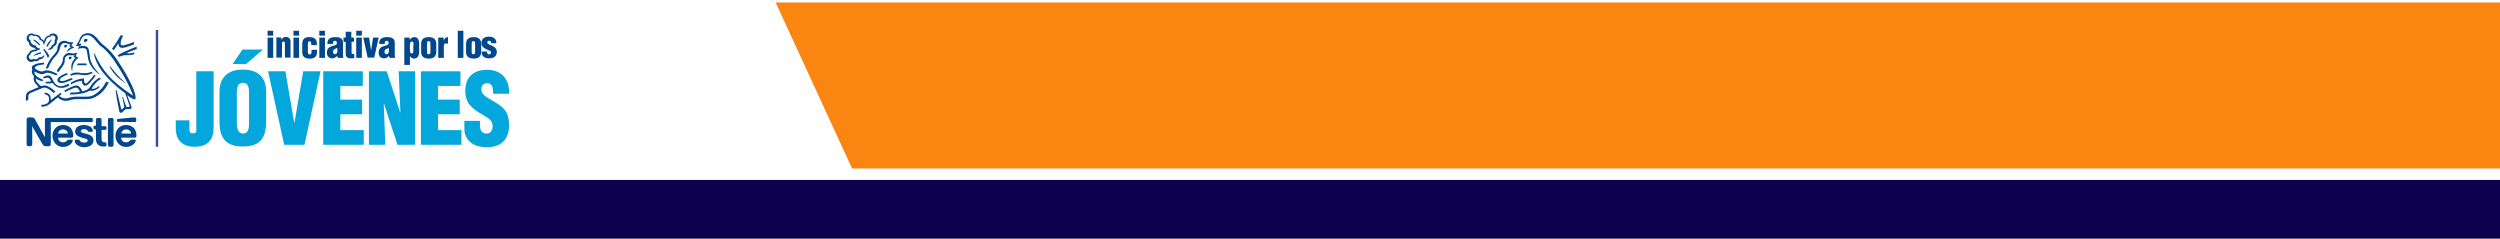 <?xml version="1.0" encoding="utf-8"?>
<!-- Generator: Adobe Illustrator 19.0.0, SVG Export Plug-In . SVG Version: 6.00 Build 0)  -->
<svg version="1.1" id="Capa_1" xmlns="http://www.w3.org/2000/svg" xmlns:xlink="http://www.w3.org/1999/xlink" x="0px" y="0px"
	 viewBox="206 348.3 1024 97.7" style="enable-background:new 206 348.3 1024 97.7;" xml:space="preserve">
<rect x="206" y="348.3" width="1024" height="97.7" fill="#808080" stroke="none"/>
<style type="text/css">
	.st0{fill:#FFFFFF;}
	.st1{fill:#0D004C;}
	.st2{fill:#FA8510;}
	.st3{fill:none;stroke:#374D99;stroke-miterlimit:10;}
	.st4{fill:#00478C;}
	.st5{fill:#04A7DB;}
</style>
<rect id="XMLID_7_" x="173.6" y="339.1" class="st0" width="1060.4" height="94.8"/>
<rect id="XMLID_1043_" x="203.9" y="422" class="st1" width="1027.8" height="24"/>
<polygon id="XMLID_1042_" class="st2" points="1234,349.3 1234,417.3 555,417.3 523.7,349.3 "/>
<g id="XMLID_964_">
	<line id="XMLID_1041_" class="st3" x1="270.3" y1="360.6" x2="270.3" y2="408.4"/>
	<path id="XMLID_1038_" class="st4" d="M315.6,360.9h2.3v2h-2.3V360.9z M315.6,363.7h2.3v8.3h-2.3V363.7z"/>
	<path id="XMLID_1037_" class="st4" d="M321.3,363.7v1l0,0c0.2-0.6,0.9-1.3,1.6-1.3c1.1,0,2.1,0.6,2.1,1.7v6.8h-2.3V366
		c0-0.4-0.2-0.7-0.6-0.7s-0.6,0.3-0.6,0.7v5.9h-2.3v-8.3L321.3,363.7L321.3,363.7z"/>
	<path id="XMLID_1034_" class="st4" d="M326.2,360.9h2.3v2h-2.3V360.9z M326.2,363.7h2.3v8.3h-2.3V363.7z"/>
	<path id="XMLID_1033_" class="st4" d="M333.5,366.7L333.5,366.7c0-0.4,0-0.7-0.1-1s-0.3-0.5-0.6-0.5c-0.6,0-0.7,0.5-0.7,1v3.4
		c0,0.5,0.1,1,0.8,1c0.9,0,0.7-1.3,0.7-1.9h2.3c0,0.5-0.1,1.5-0.2,2c-0.3,1-1.2,1.5-2.2,1.6c-0.2,0-0.4,0-0.8,0
		c-1.7,0-2.9-0.7-2.9-2.6v-3.4c0-2.1,1.1-2.8,2.9-2.8c2.3,0,3.2,1,3.1,3.3h-2.3V366.7z"/>
	<path id="XMLID_1030_" class="st4" d="M336.8,360.9h2.3v2h-2.3V360.9z M336.8,363.7h2.3v8.3h-2.3V363.7z"/>
	<path id="XMLID_1027_" class="st4" d="M344.1,371.2c-0.6,0.6-1.1,1-2,1c-1.3,0-2.2-0.9-2.2-2.2c0-1.9,1-2.5,2.1-2.8
		c1-0.3,2-0.4,2-1.3c0-0.5-0.3-0.9-0.7-0.9c-0.9,0-0.9,0.6-0.9,1.3h-2.3c-0.1-2.1,1.3-2.8,3.2-2.8c2.3,0,3.2,0.7,3.2,2.5v5.1
		c0,0.3,0.1,0.6,0.2,0.9h-2.3L344.1,371.2z M344.1,367.9c-0.5,0.3-0.9,0.4-1.2,0.6c-0.3,0.2-0.5,0.5-0.5,1.1c0,0.5,0.3,0.9,0.9,0.9
		c0.7,0,0.8-0.7,0.9-1.3L344.1,367.9L344.1,367.9z"/>
	<path id="XMLID_1026_" class="st4" d="M346.7,365.4v-1.7h0.9v-2.4h2.3v2.4h1.1v1.7h-1v4.4c0,0.5,0.2,0.6,0.5,0.6s0.4,0,0.6,0v1.7
		c-0.5,0.1-1,0.1-1.5,0.1c-1.3,0-2-0.6-2-1.9v-4.8L346.7,365.4L346.7,365.4z"/>
	<path id="XMLID_1023_" class="st4" d="M351.9,360.9h2.3v2h-2.3V360.9z M351.9,363.7h2.3v8.3h-2.3V363.7z"/>
	<polygon id="XMLID_1022_" class="st4" points="358,369 358,369 358.8,363.7 361.1,363.7 359.3,371.9 356.6,371.9 354.8,363.7 
		357.2,363.7 	"/>
	<path id="XMLID_1019_" class="st4" d="M365.3,371.2c-0.6,0.6-1.1,1-2,1c-1.3,0-2.2-0.9-2.2-2.2c0-1.9,1-2.5,2.1-2.8
		c1-0.3,2-0.4,2-1.3c0-0.5-0.3-0.9-0.7-0.9c-0.9,0-0.9,0.6-0.9,1.3h-2.3c-0.1-2.1,1.3-2.8,3.2-2.8c2.3,0,3.2,0.7,3.2,2.5v5.1
		c0,0.3,0.1,0.6,0.2,0.9h-2.3L365.3,371.2z M365.2,367.9c-0.5,0.3-0.9,0.4-1.2,0.6c-0.3,0.2-0.5,0.5-0.5,1.1c0,0.5,0.3,0.9,0.9,0.9
		c0.7,0,0.8-0.7,0.9-1.3L365.2,367.9L365.2,367.9z"/>
	<path id="XMLID_1016_" class="st4" d="M373.8,363.7v1l0,0c0.5-0.8,1.1-1.2,1.9-1.2c1.6,0,2,1.5,2,2.8v2.9c0,1.4-0.3,3-2.1,3.1
		c-0.4,0-1.2-0.2-1.7-1l0,0v3.6h-2.3v-11.2H373.8z M375.4,366.7c0-0.5,0-1.4-0.7-1.4c-0.6,0-0.8,0.7-0.8,1.5v1.9
		c0,0.7,0.1,1.5,0.7,1.5c0.8,0,0.7-0.9,0.7-1.4v-2.1H375.4z"/>
	<path id="XMLID_1013_" class="st4" d="M378.5,366.3c0-2.1,1.3-2.8,3.1-2.8c2.1,0,3.1,1,3.1,2.8v3.4c-0.1,1.9-1.3,2.6-3.1,2.6
		c-1.7,0-3.1-0.7-3.1-2.6V366.3z M380.9,369.8c0,0.5,0.2,0.7,0.7,0.7s0.7-0.3,0.7-0.7v-3.7c0-0.5-0.2-1-0.7-1s-0.7,0.4-0.7,1V369.8z
		"/>
	<path id="XMLID_1012_" class="st4" d="M387.7,363.7v1.3l0,0c0.3-0.9,0.8-1.5,1.8-1.5v2.7c-0.2,0-0.5-0.1-0.7-0.1
		c-0.7,0-0.9,0.1-1,0.8v5.1h-2.3v-8.3H387.7z"/>
	<rect id="XMLID_1011_" x="393.5" y="360.9" class="st4" width="2.3" height="11.1"/>
	<path id="XMLID_1008_" class="st4" d="M396.9,366.3c0-2.1,1.3-2.8,3.1-2.8c2.1,0,3.1,1,3.1,2.8v3.4c-0.1,1.9-1.3,2.6-3.1,2.6
		c-1.7,0-3.1-0.7-3.1-2.6V366.3z M399.2,369.8c0,0.5,0.2,0.7,0.7,0.7s0.7-0.3,0.7-0.7v-3.7c0-0.5-0.2-1-0.7-1s-0.7,0.4-0.7,1V369.8z
		"/>
	<path id="XMLID_1007_" class="st4" d="M407.2,366.1c-0.1-0.6,0-1.1-0.8-1.1c-0.5,0-0.8,0.2-0.8,0.7c0,0.4,0.4,0.7,0.7,0.8
		c1.5,0.7,3.2,1.1,3.2,3.1c0,1.8-1.4,2.6-3.1,2.6c-1.9,0-3.2-0.8-3.1-2.8h2.2c0,0.6,0.1,1.2,0.8,1.2c0.5,0,0.8-0.3,0.8-0.8
		c0-0.3-0.1-0.5-0.3-0.6c-0.9-0.5-2.3-0.9-3-1.7c-0.4-0.5-0.6-0.9-0.6-1.6c0-1.8,1.4-2.6,3.1-2.6c1.7,0,3.1,0.9,3,2.7h-2.1
		L407.2,366.1L407.2,366.1z"/>
	<path id="XMLID_1006_" class="st5" d="M283.6,397.6v3.8c0,1.1,0.5,1.6,1.4,1.5c1,0,1.4-0.2,1.4-1.1v-24.3h7.1v21
		c0,2.1,0.1,4.5-0.9,6.5c-1.5,2.8-4.1,3.4-7.2,3.4c-3.4,0-6.3-1.6-7.1-5c-0.4-1.4-0.3-2.7-0.3-4.1v-1.7
		C278,397.6,283.6,397.6,283.6,397.6z"/>
	<path id="XMLID_1002_" class="st5" d="M315,398c0,6.8-2.4,10.3-9.5,10.3s-9.6-3.5-9.6-10.3v-12.2c0-5.8,3.5-9,9.6-9
		c6.2,0,9.5,3.2,9.5,9V398z M313.7,368.6l-6.9,5.9h-5.5l4-5.9H313.7z M308,386.3c0-1.8-0.2-4.1-2.5-4.1c-2.2,0-2.5,2.2-2.5,4.1v12.4
		c0,1.7,0.3,4.3,2.6,4.3s2.4-2.6,2.4-4.3V386.3z"/>
	<polygon id="XMLID_1001_" class="st5" points="322.4,407.6 315.8,377.5 322.9,377.5 326.5,398.6 326.6,398.6 330.2,377.5 
		337.3,377.5 330.7,407.6 	"/>
	<polygon id="XMLID_1000_" class="st5" points="338.4,407.6 338.4,377.5 354.6,377.5 354.6,383.5 345.4,383.5 345.4,389.1 
		354.3,389.1 354.3,395.1 345.4,395.1 345.4,401.6 355,401.6 355,407.6 	"/>
	<polygon id="XMLID_999_" class="st5" points="363.3,390.8 363.2,390.9 363.8,407.6 357.1,407.6 357.1,377.5 364.4,377.5 
		369.9,394.3 370,394.3 369.3,377.5 376,377.5 376,407.6 368.8,407.6 	"/>
	<polygon id="XMLID_998_" class="st5" points="378.4,407.6 378.4,377.5 394.6,377.5 394.6,383.5 385.4,383.5 385.4,389.1 
		394.3,389.1 394.3,395.1 385.4,395.1 385.4,401.6 395,401.6 395,407.6 	"/>
	<path id="XMLID_997_" class="st5" d="M402.6,397.6v2.1c0,1.7,0.6,3.3,2.8,3.3c1.6,0,2.4-1.5,2.4-3c0-2.5-2.1-3.5-3.9-4.6
		c-2.2-1.2-4-2.4-5.3-3.9s-2-3.4-2-6c0-5.7,3.4-8.6,8.9-8.6c6.1,0,9.3,4.1,9,9.8H408c-0.1-1.8,0-4.2-2.3-4.3c-1.4-0.1-2.3,0.7-2.5,2
		c-0.2,1.8,0.7,2.7,2.1,3.7c2.7,1.7,4.9,2.7,6.6,4.3c1.6,1.5,2.6,3.5,2.6,7.2c0,5.8-3.2,9-9.1,9c-6.5,0-9.2-3.6-9.2-7.6v-3.2h6.4
		V397.6z"/>
	<path id="XMLID_965_" class="st4" d="M224.6,396.8c-0.1,0.1-0.2,0.3-0.2,0.5v7.2l0,0c0,0-4-7.1-4.1-7.4c-0.1-0.2-0.3-0.4-0.5-0.5
		c-0.2-0.1-0.4-0.2-0.8-0.2h-1.3c-0.3,0-0.5,0.1-0.6,0.3c-0.1,0.1-0.2,0.3-0.2,0.5v10.2c0,0.3,0.1,0.4,0.2,0.5
		c0.1,0.2,0.3,0.3,0.6,0.3h0.7c0.3,0,0.5-0.1,0.6-0.3c0.1-0.1,0.2-0.3,0.2-0.5V400l0,0c0,0,4.1,7.3,4.3,7.5c0.2,0.4,0.6,0.7,1.2,0.7
		h1.3c0.3,0,0.5-0.1,0.6-0.3c0.1-0.1,0.2-0.3,0.2-0.5v-9.1h16.6c0.2,0,0.3,0,0.4-0.1c0.1-0.1,0.2-0.2,0.2-0.4v-0.7
		c0-0.2,0-0.3-0.2-0.4c-0.1-0.1-0.2-0.1-0.4-0.1h-18.2C224.9,396.5,224.7,396.6,224.6,396.8 M253.9,372.7c-3-4.4-5.6-5.9-6.3-6.6
		c-0.8-0.8-1.4-1.6-1.8-2.1c-0.9-0.9-2-2.1-3.8-2.1c-1.8,0-3,1.2-3.3,2.2c-0.1,0.3-0.2,0.6-0.3,0.8c-0.2,0.3-1,1.6-1.3,2.2h1.5
		l-0.8,1.2c0.8-0.2,1.4-0.3,2.2-0.3c0.7,0,1.2,0.2,1.4,0.6c0.4,0.8,0.4,3.3,1.1,5.2c0.7,1.8,2.2,3.5,4,4.8c0,0,0,0,0.1,0
		s0.1-0.1,0.1-0.1s0-0.1-0.1-0.1c-1.5-1.5-2.7-3.2-3.4-5c-0.6-1.8-0.5-4.3-1.1-5.4c-0.4-0.7-1.2-0.9-1.9-0.9c-0.6,0-1.1,0.1-1.4,0.2
		l0.6-1.1h-1.1c0.2-0.4,0.5-0.8,0.6-1c0.1-0.2,0.1-0.4,0.3-0.8c0.4-1,1.3-1.7,2.5-1.7c1.5,0,2.4,1,3.2,1.9c0.4,0.4,1.1,1.4,1.8,2.1
		c0.5,0.5,1.5,1,3,2.6c0.9,0.9,1.9,2.1,3,3.7c3.8,5.6,6.4,10.6,7.8,14.5l0,0c-4-2.7-7.5-5.3-10.3-8.5c-2-2.3-3.7-4.9-5.2-8.2
		c-0.1-0.2-0.2-0.4-0.3-0.6c0-0.1-0.1-0.1-0.1-0.1c-0.1,0-0.1,0.1-0.1,0.1c0,0.1,0,0.3,0.1,0.7c0.8,3.5,3,6.6,5.4,9.2
		c2.4,2.6,5.1,4.8,7.3,6.4l1.7,4.9c0,0.1,0.1,0.2,0.1,0.4c0,0.1,0,0.2-0.1,0.2c0,0-0.1,0.1-0.3,0.1h-0.5c-0.2,0-0.3,0-0.4-0.1
		c-0.1-0.1-0.1-0.2-0.2-0.3c-0.2-0.5-1.1-3-1.2-3.6c0-0.1-0.1-0.1-0.2-0.1c-0.1,0-0.1,0.1-0.1,0.1c0,0.1,0,0.1,0.1,0.4
		c0.2,1.2,0.5,2.5,0.6,3c0,0.2,0.1,0.4,0.1,0.6c0,0.1,0,0.2-0.2,0.3l-0.5,0.5c-0.1,0.1-0.2,0.2-0.3,0.2s-0.2-0.1-0.3-0.3
		c-0.6-2.8-1.5-6.3-1.8-7.3c-0.1-0.2-0.1-0.3-0.2-0.3s-0.2,0.1-0.2,0.2c0,0.1,0,0.2,0,0.2c0.1,1,0.7,4.7,1.4,8
		c0.1,0.6,0.3,0.9,0.8,0.9c0.2,0,0.4-0.1,0.6-0.3c0.3-0.3,0.4-0.4,0.8-0.8c0.3-0.3,0.5-0.4,0.9-0.4h1.2c0.3,0,0.4-0.1,0.6-0.2
		c0.1-0.1,0.2-0.3,0.2-0.5s-0.1-0.4-0.2-0.7c-0.3-0.8-1.3-3.6-1.6-4.3l0,0c1,0.8,2.4,1.7,3.1,1.7c0.2,0,0.3-0.1,0.3-0.4
		C261.9,387,259.5,381,253.9,372.7 M231.8,399.5c-2.8,0-4.3,2.2-4.3,4.4c0,2.4,1.7,4.6,4.3,4.6c1.3,0,2.6-0.5,3.4-1.4
		c0.3-0.4,0.6-0.9,0.6-1.2c0-0.1,0-0.2-0.1-0.3c-0.1-0.1-0.2-0.1-0.3-0.1h-1.3c-0.3,0-0.4,0.1-0.6,0.3c-0.4,0.5-0.9,0.8-1.7,0.8
		c-1.2,0-2-0.9-2-1.9h5.5c0.2,0,0.4-0.1,0.5-0.2c0.1-0.1,0.2-0.3,0.2-0.7c0-1-0.3-2.1-1-3C234.4,400.1,233.3,399.5,231.8,399.5
		 M240.4,399.5c-2.2,0-3.6,1-3.6,2.7c0,0.6,0.2,1.1,0.6,1.4c0.4,0.4,1,0.7,1.8,1l1.8,0.5c0.5,0.1,0.9,0.3,0.9,0.7
		c0,0.7-0.7,0.9-1.5,0.9c-0.4,0-0.8-0.1-1.1-0.2c-0.2-0.1-0.4-0.3-0.5-0.5c-0.1-0.2-0.2-0.3-0.3-0.4c-0.1-0.1-0.2-0.1-0.4-0.1h-1
		c-0.2,0-0.3,0.1-0.4,0.2c-0.1,0.1-0.1,0.2-0.1,0.3c0,0.3,0.1,0.7,0.4,1.1c0.6,0.8,1.9,1.5,3.5,1.5c1.6,0,3.8-0.7,3.8-2.8
		c0-0.5-0.2-1-0.5-1.4c-0.4-0.5-0.9-0.8-1.8-1.1l-1.8-0.5c-0.7-0.2-1.1-0.3-1.1-0.8c0-0.4,0.4-0.8,1.3-0.8c0.5,0,1,0.1,1.4,0.5
		c0.3,0.3,0.2,0.4,0.4,0.5c0.1,0.1,0.3,0.1,0.5,0.1h0.9c0.1,0,0.2,0,0.3-0.1c0.1-0.1,0.1-0.2,0.1-0.4c0-0.4-0.3-0.9-0.7-1.4
		C242.6,399.9,241.6,399.5,240.4,399.5 M226.6,363.4c0.2-0.4,0.5-0.6,1-0.6c0.6,0,1.1,0.5,1.1,1.1c0,0.4-0.2,0.7-0.4,0.9
		c0.1,0.2,0.1,0.4,0.1,0.6c0,0.7-0.4,1.1-1.1,1.4c-0.1,0.4-0.3,0.8-0.6,1c-0.5,0.5-1,0.5-1,0.7c0,0.1,0.1,0.2,0.3,0.2
		c0.9,0,1.8-0.5,1.9-1.3c0.8-0.3,1.4-1.1,1.4-1.8c0-0.2,0-0.3-0.1-0.5c0.2-0.2,0.5-0.6,0.5-1.2c0-0.5-0.2-1-0.6-1.4
		c-0.3-0.3-0.8-0.5-1.4-0.5c-0.8,0-1.3,0.4-1.6,0.9c-0.9,0-2,1-2,2.3H224c-0.1-0.5-0.6-0.8-1-0.8c-0.3-1-1.1-1.9-2.3-1.9
		c-0.1,0-0.3,0-0.5,0c-0.4-0.3-0.8-0.5-1.3-0.5c-1.1,0-2,0.9-2,2c0,0.7,0.3,1.2,0.9,1.6v0.1c0,0.9,1,2.2,2.4,2.2
		c0,0.2,0.3,0.5,0.6,0.6v0.1h-0.1c-2,0-2.8,0.9-2.8,1.6c-0.6,0.2-1,0.9-1,1.5c0,1.2,0.9,2,2,2c0.4,0,0.8-0.2,1-0.4
		c0.2,0.1,0.5,0.1,0.7,0.1c0.5,0,1.2-0.2,1.6-0.8c0.1,0,0.1,0,0.2,0c0.7,0,1.3-0.5,1.6-1.1c0.1-0.2,0.1-0.3,0.1-0.4
		c0-0.1,0-0.2-0.1-0.2c-0.1,0-0.1,0.1-0.3,0.3c-0.4,0.4-1.1,0.6-1.8,0.6c-0.3,0.5-0.8,0.8-1.3,0.8c-0.4,0-0.6-0.1-0.9-0.3
		c-0.2,0.3-0.5,0.4-0.8,0.4c-0.6,0-1.1-0.4-1.1-1.1c0-0.4,0.3-0.8,0.7-1c0.1-0.8,0.9-1.3,2-1.3c0.1,0,0.3,0,0.4,0
		c0.2-0.3,0.5-0.5,1.1-0.6c0.1,0,0.2,0,0.3-0.1c0.1,0,0.1-0.1,0.1-0.2c0-0.1,0-0.1-0.1-0.2c-0.1,0-0.2,0-0.3-0.1
		c-0.5-0.1-1.1-0.4-1.4-1.2c-1.2,0-2.1-1-2.1-2v-0.1c-0.4-0.2-0.7-0.5-0.7-1c0-0.6,0.5-1.1,1.1-1.1c0.4,0,0.7,0.2,0.9,0.4
		c0.2,0,0.4-0.1,0.5-0.1c0.9,0,1.8,0.6,2,1.7c1.1,0.1,1.4,1.1,1.5,1.5c0,0.2,0.1,0.4,0.2,0.4c0.1,0,0.2-0.2,0.2-0.4
		c0.1-0.4,0.2-0.7,0.5-1C224.7,364.3,225.5,363.4,226.6,363.4 M245.3,399.8h-0.4c-0.2,0-0.3,0-0.4,0.1c-0.1,0.1-0.2,0.2-0.2,0.4v0.5
		c0,0.2,0,0.3,0.2,0.4c0.1,0.1,0.2,0.1,0.4,0.1h0.4v4c0,1,0.3,1.7,0.8,2.2s1.1,0.8,2.2,0.8h0.7c0.2,0,0.3,0,0.4-0.1
		c0.1-0.1,0.2-0.2,0.2-0.4v-0.7c0-0.2-0.1-0.3-0.2-0.4c-0.1-0.1-0.2-0.1-0.4-0.1h-0.1c-0.4,0-0.7-0.1-0.9-0.3
		c-0.2-0.2-0.4-0.6-0.4-1v-3.8h1.4c0.2,0,0.3,0,0.4-0.1c0.1-0.1,0.2-0.2,0.2-0.4v-0.5c0-0.2,0-0.3-0.2-0.4c-0.1-0.1-0.2-0.1-0.4-0.1
		h-1.4v-2.7c0-0.2-0.1-0.4-0.2-0.5c-0.1-0.1-0.3-0.2-0.5-0.2H246c-0.2,0-0.4,0.1-0.5,0.2c-0.1,0.1-0.2,0.3-0.2,0.5V399.8z
		 M250.2,407.7c0,0.2,0.1,0.4,0.2,0.5c0.1,0.1,0.3,0.2,0.5,0.2h0.9c0.2,0,0.4-0.1,0.5-0.2c0.1-0.1,0.2-0.3,0.2-0.5v-10.4
		c0-0.2-0.1-0.4-0.2-0.5c-0.1-0.1-0.3-0.2-0.5-0.2h-0.9c-0.2,0-0.4,0.1-0.5,0.2c-0.1,0.1-0.2,0.3-0.2,0.5V407.7z M228.9,369.7
		c-0.4,0.5-0.6,0.8-1.5,1.8c-1.1,1.3-1.7,2.4-2.7,4.8c0.2,0,0.4,0,0.6,0c0.1,0,0.2,0,0.4,0l0.1-0.3c0.5-1.2,1.3-2.8,2.3-4l0.4-0.4
		c1.1-1.2,1.7-2,2.1-3.7c0.1-0.6,0.3-1.1,0.7-1.5c0.4-0.4,0.8-0.5,1.3-0.5c0.4,0,0.7,0.1,1.1,0.3c0.4,0.2,0.5,0.2,0.9,0.2
		c0.1,0,0.2,0,0.3,0l-0.6,0.7l0.8,0.5c-0.9,0.3-1.4,1.2-1.6,1.6c0,0.1,0,0.1,0,0.2s0,0.1,0.1,0.1c0.1,0,0.2-0.1,0.3-0.2
		c0.5-0.6,0.8-0.9,2.5-1.5l-1.2-0.9l0.9-1.3h-0.9c-0.5,0-0.9,0-1.4-0.2c-0.6-0.3-1-0.4-1.5-0.4c-0.7,0-1.3,0.2-1.8,0.7
		c-0.6,0.5-0.8,1.3-1,2.1C229.6,368.4,229.4,369,228.9,369.7 M230.8,375.1c-0.5,0.6-1.1,1.4-1.6,2.3c0.2,0.1,0.7,0.3,0.8,0.4
		c0.5-0.8,1.3-1.8,1.8-2.6c0.5-0.7,0.6-1,0.7-1.9c0-0.2,0-0.3,0-0.5c0-0.5,0.2-1,0.6-1.4c0.3-0.3,0.8-0.5,1.3-0.5s0.8,0.1,1.2,0.1
		c0.3,0,0.5-0.1,0.7-0.1l0.2-0.1l-0.4,0.9l0.9,0.3c-0.5,0.3-1.8,1.8-1.8,3.6c0,0.6,0.1,1.2,0.2,1.7c0,0.1,0,0.1,0.1,0.1
		s0.1,0,0.1-0.1v-0.2c0-0.5,0.1-1.4,0.3-2.1c0.4-1.3,1.3-2.5,2.3-3l-1.2-0.7l0.6-1.4L237,370c-0.4,0.1-0.7,0.2-1,0.2
		c-0.2,0-0.5,0-0.8-0.1c-0.2-0.1-0.5-0.1-0.8-0.1c-0.6,0-1.3,0.2-1.8,0.7c-0.8,0.8-0.9,1.7-0.9,2.4
		C231.5,374.1,231.3,374.3,230.8,375.1 M251.2,375.6c-0.1-0.1-0.1-0.1-0.2-0.1s-0.1,0.1-0.1,0.1c0,0.1,0.1,0.2,0.3,0.6
		c0.6,1,1.4,2.1,2.3,3c1,1.1,2.2,2,3.4,2.9l0.4,0.3c0.1,0,0.1,0.1,0.1,0.1c0.1,0,0.1-0.1,0.1-0.1s0-0.1-0.1-0.1
		c-1.2-1.1-2.4-2.3-3.6-3.6C253,377.7,252,376.6,251.2,375.6 M229.8,403c0.1-1,0.9-1.7,2-1.7c1.1,0,1.9,0.7,2,1.7H229.8z M225.6,372
		c0.1-0.2,0.5-0.7,0.6-0.8c-0.6-1.2-1.6-2.4-2.1-2.9l-0.4,0.4C224.2,369.2,224.9,370.4,225.6,372 M219.7,364.8
		c-0.1-0.1-0.1-0.1-0.1-0.2c0-0.1,0-0.1,0.1-0.1h0.1c0.6,0.2,1.1,0.5,1.5,0.9c0.4,0.3,0.7,0.6,1.1,1.1l-0.3,0.4
		C221.8,366.5,220.4,365.4,219.7,364.8 M225.4,367.5l-0.4-0.3c0.3-0.7,0.6-1.3,1-1.7c0.3-0.3,0.6-0.6,0.9-0.9
		c0.1-0.1,0.1-0.1,0.2-0.1c0.1,0,0.1,0.1,0.1,0.1v0.1C226.6,365.5,225.7,367,225.4,367.5 M220,371.1c-0.1,0-0.2,0.1-0.2,0.1
		c-0.1,0-0.1-0.1-0.1-0.1c0-0.1,0-0.1,0.1-0.1c1-0.8,1.8-1.1,3-1.3l0.1,0.5L220,371.1z M240.4,365c0-0.3,0.1-0.8,0.7-0.8
		c0.2,0,0.3,0,0.5,0.1c0.2,0.1,0.3,0.2,0.3,0.4c0,0.1-0.1,0.3-0.4,0.5c-0.2,0.2-0.5,0.4-0.7,0.4C240.5,365.5,240.4,365.2,240.4,365
		 M232.3,367.3c0-0.3,0.2-0.7,0.6-0.7c0.2,0,0.4,0.1,0.5,0.2c0.1,0.1,0.1,0.2,0.1,0.3c0,0.2-0.2,0.4-0.4,0.5
		c-0.2,0.1-0.3,0.2-0.5,0.2C232.4,367.7,232.3,367.6,232.3,367.3 M234.2,372.2c0-0.1,0-0.2,0-0.3c0.1-0.2,0.2-0.4,0.5-0.4
		c0.2,0,0.3,0,0.5,0.1c0.1,0.1,0.2,0.2,0.2,0.3c0,0.3-0.6,0.7-0.9,0.7C234.3,372.7,234.2,372.5,234.2,372.2 M261.2,398.3
		c0.2,0,0.3,0,0.4-0.1c0.1-0.1,0.2-0.2,0.2-0.4v-0.7c0-0.3-0.1-0.4-0.2-0.5c-0.1-0.1-0.2-0.2-0.4-0.2c-0.1,0-0.3,0-0.5,0l-6.4,0.6
		c-0.2,0-0.3,0.1-0.3,0.1c-0.1,0.1-0.1,0.2-0.1,0.3v0.4c0,0.2,0,0.2,0.1,0.3c0.1,0.1,0.2,0.1,0.3,0.1L261.2,398.3L261.2,398.3z
		 M257.6,399.5c-2.8,0-4.3,2.2-4.3,4.4c0,2.4,1.7,4.6,4.3,4.6c1.3,0,2.6-0.5,3.4-1.4c0.3-0.4,0.6-0.9,0.6-1.2c0-0.1,0-0.2-0.1-0.3
		s-0.2-0.1-0.3-0.1h-1.3c-0.3,0-0.4,0.1-0.6,0.3c-0.4,0.5-0.9,0.8-1.7,0.8c-1.2,0-2-0.9-2-1.9h5.6c0.2,0,0.4-0.1,0.5-0.2
		c0.1-0.1,0.2-0.3,0.2-0.7c0-1-0.3-2.1-1-3C260.2,400.1,259.1,399.5,257.6,399.5 M255.7,403c0.1-1,0.9-1.7,2-1.7
		c1.1,0,1.9,0.7,2,1.7H255.7z M231.1,382.3c-1.1,0-1.6-0.5-1.6-1.2c0-1.1,2-2.2,3.8-2.9l0.5,0.6c-1.1,0.4-3.3,1.4-3.3,2.2
		c0,0.3,0.2,0.5,0.8,0.5c1.2,0,2.4-0.6,3.6-1.1c0.1,0,0.2-0.1,0.3-0.1c0.2,0,0.2,0,0.4,0.2l0.2,0.3
		C234.3,381.5,232.6,382.3,231.1,382.3 M234,382.6c-1.1,0.6-2.1,1-3.1,1c-1.1,0-2-0.5-2.8-1.7c-0.3-0.5-0.6-1.1-0.9-1.7
		c-0.4-0.7-0.8-1-1.5-1s-1.3,0.3-2,0.6v0.2c0.1,0.2,0.2,0.4,0.4,0.4c0.1,0,0.2,0,0.3-0.1c0.4-0.1,0.7-0.2,1.1-0.2
		c0.6,0,0.9,0.4,1.3,1.2l0.2,0.3c-0.4,0.1-1.4,0.2-2.1,0.2h-0.3l0.1,0.3c0,0.1,0.1,0.3,0.2,0.3c0.1,0.1,0.4,0.1,0.7,0.1
		c0.9,0,1.6-0.1,2-0.2c1,1.5,2.3,2,3.6,2c1.1,0,2.2-0.4,3.3-1L234,382.6z M235.1,382.9l-0.2-0.7c1.6-0.9,3.1-1.6,5.5-1.8
		c0,0.9,0,2.1,0.7,2.1c0.6,0,2-1.6,3.5-3.6c0.1,0.1,0.4,0.3,0.6,0.4l-0.4,0.5c-1.5,2-2.8,3.6-3.9,3.6c-1,0-1.4-1.2-1.4-2
		C238,381.5,236.6,382,235.1,382.9 M256.2,366.9c-0.6,0-0.8-0.3-0.8-0.8c0-1,0.6-2.4,1-3.3h-1c-0.5,1-2.5,4.1-3.5,5.4l0.6,0.7
		c0.6-0.6,1.2-1.7,1.9-2.8h0.1c0,0.1,0,0.1,0,0.2c0,0.9,0.5,1.6,1.6,1.6c0.7,0,1.8-0.3,2.8-0.7c0.9-0.3,1.6-0.6,2-0.7v-1
		c-0.4,0.1-1.4,0.5-2.3,0.8C257.7,366.6,256.7,366.9,256.2,366.9 M258.3,369.8c1-0.4,2.7-1.1,3.7-1.4v-1c-2,0.7-5.5,2.2-7.8,3.5
		c0.1,0.1,0.5,0.7,0.5,0.7c1-0.4,1.9-0.7,2.7-0.7c1.1,0,2.1,0,3.6-0.4v-0.7c-0.9,0.2-1.8,0.4-2.4,0.4c-0.4,0-0.5,0-0.5-0.2
		C258.1,369.9,258.2,369.9,258.3,369.8 M237.5,375h4.1l-0.3-0.7h-3.4L237.5,375z M223.2,378.7c0.4,0,0.8-0.1,1.1-0.3
		c0.3-0.1,0.6-0.3,1.1-0.3c1,0,2.3,0.5,3.4,1c0.1,0,0.1,0,0.2,0c0.2,0,0.3-0.1,0.4-0.2l0.1-0.3c-1.2-0.7-3.2-1.5-4.2-1.5
		c-0.5,0-0.8,0.1-1.1,0.2c-0.4,0.1-0.7,0.3-1,0.3c-0.8,0-2.9-0.8-2.9-1.6c0-0.9,3.3-1.3,3.6-1.3l0.3-0.7c-2.4,0-5.2,0.8-5.2,1.9
		c0,0.3,0.2,0.5,0.2,0.8c0,0.4-0.2,0.7-0.2,1.1c0,0.3,0.2,0.7,0.4,1c0.2,0.3,0.5,0.6,0.5,0.9c0,0.2-0.1,0.5-0.1,1
		c0,1.1,0.6,1.7,1.8,3l0.2,0.3c-1,0.4-2.8,1.2-3.3,1.4c-1.5,0.6-1.9,1.4-1.9,2.6c0,0.5,0,1,0,1.5h0.3c0.6,0,0.7-0.4,0.7-0.7
		c0-0.2,0-0.5,0-0.8c0-0.7,0-1.2,1.1-1.7c0.4-0.2,2.5-1.1,4.1-1.7c0.5-0.2,0.9-0.4,1.4-0.4s1.1,0.2,1.9,0.7c0.6,0.4,1.3,0.9,1.9,1.5
		l0.7-0.5c-0.6-0.7-1.4-1.3-2.2-1.8s-1.5-0.8-2.1-0.8c-0.3,0-0.5,0-0.7,0.1c-0.2,0.1-0.4,0.1-0.7,0.1s-0.5-0.1-0.9-0.5
		c-0.1-0.2-1-1.1-1.2-1.4c-0.1-0.1-0.2-0.4-0.2-0.7c0-0.1,0-0.3,0.1-0.4c0.7,0.6,1.7,0.9,2.8,1.1l-0.2-0.8c-1.6-0.4-3.3-1.8-3.3-2.7
		c0-0.2,0-0.3,0.1-0.5C221,378.1,222.5,378.7,223.2,378.7 M234.7,378.8c1-0.7,2-0.8,2.9-0.8c0.5,0,1.1,0.1,1.7,0.2
		c0.5,0.1,1,0.1,1.5,0.1c1.1,0,2.2-0.4,2.7-0.6c0.1,0.2,0.4,0.4,0.5,0.5c-0.2,0.1-1.7,0.9-3.2,0.9c-0.7,0-1.3-0.1-1.8-0.2
		c-0.5-0.1-1-0.1-1.5-0.1s-1.7,0.2-2.3,0.5L234.7,378.8z M249.5,381.7c-1.2,2.5-3,4.3-4.9,5.4c-0.9,0.5-1.7,0.8-3.4,0.8h-3.7
		c-1.3,0-2.2,0.2-2.8,0.3c-0.7,0.2-1.1,0.4-1.9,0.4c-1.1,0-2-0.5-2.5-1l0.9-0.7l-0.4-0.6c-0.3,0.2-3.4,2.5-4,3l0,0
		c0-0.2,0-0.3,0-0.4c0-1.8-0.8-2.2-2-2.7l-0.8,0.5c1.7,0.6,2.1,1,2.1,2.3c0,1-0.4,1.4-0.9,1.7c-0.5,0.3-1.2,0.5-1.8,0.5
		c-0.2,0-0.4,0-0.4,0.1c-0.1,0.1-0.1,0.2-0.1,0.4v0.3h0.2c1.1,0,2.1-0.2,3.1-1l3.5-2.8c0.5,0.6,1.8,1.4,3.3,1.4
		c0.8,0,1.4-0.2,2.2-0.4c0.6-0.2,1.2-0.3,2.5-0.3h3.7c1.9,0,2.8-0.4,3.9-1c2.2-1.2,4.1-3.3,5.2-5.8C250,382,249.7,381.8,249.5,381.7
		 M243.5,384.6c1-1.5,1.8-2.9,3.9-4c-0.2-0.1-0.5-0.3-0.7-0.5c-0.8,0.4-1.6,1.1-2.3,1.8c-1.6,1.7-1.4,2.6-3.1,3.3
		c-0.4,0.2-0.9,0.3-1.6,0.5c-0.4-1.2-1.4-2.4-2.4-2.4c-0.7,0-1.5,0.4-2.5,0.8c-1.1,0.5-2.1,1.1-2.5,1.3l0.4,0.6
		c0.3-0.2,1.3-0.7,2.3-1.1c0.8-0.4,1.6-0.7,2.1-0.7c0.8,0,1.4,0.9,1.6,1.7c-1.1,0.3-2.8,0.3-3.4,0.3c-0.2,0-0.3,0-0.4,0.1
		c-0.1,0.1-0.1,0.2-0.2,0.4l-0.1,0.3h0.6c3,0,5.8-0.5,7.6-1.6c0.3,0.1,0.5,0.1,0.8,0.1c1,0,2.1-0.6,2.8-1.1c0.2-0.2,0.3-0.4,0.3-0.5
		c0-0.1,0-0.2,0-0.2v-0.3c-1,0.8-1.8,1.3-2.7,1.3C243.7,384.7,243.6,384.7,243.5,384.6"/>
</g>
</svg>
